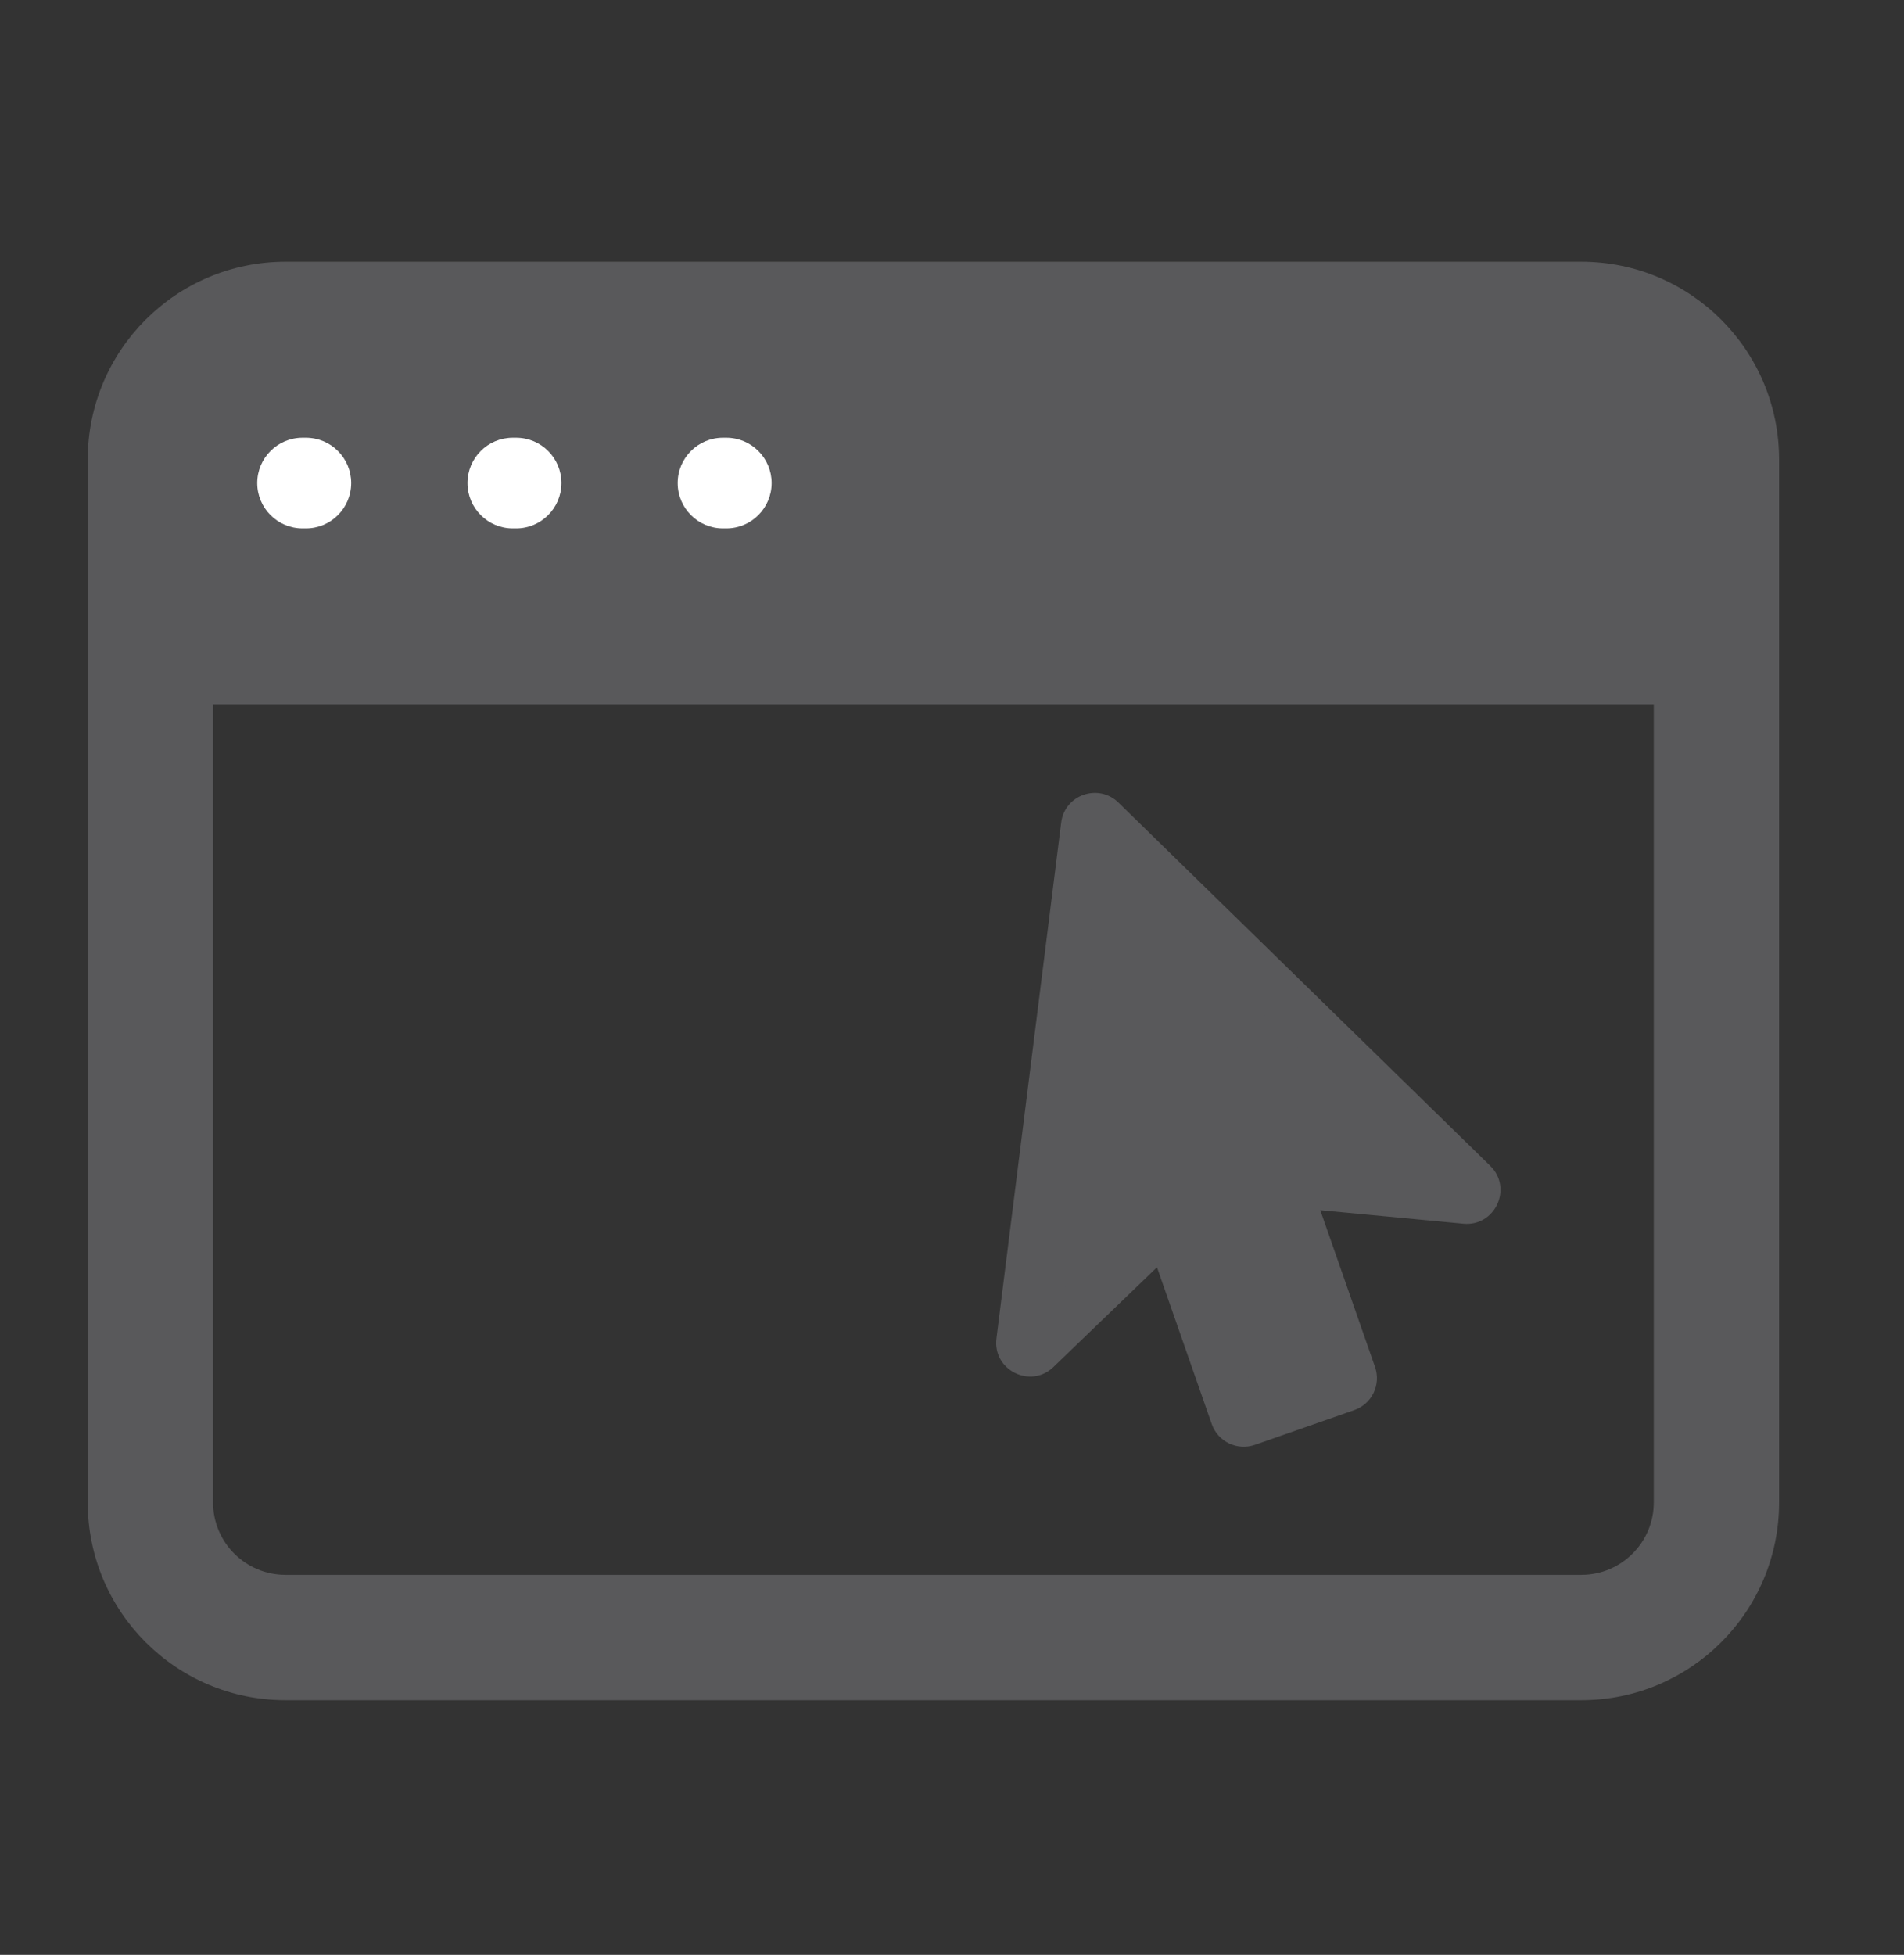 <svg width="38" height="39" viewBox="0 0 38 39" fill="none" xmlns="http://www.w3.org/2000/svg">
<rect x="0" y="0" width="38" height="39" fill="#333333" stroke="none"/>
<path d="M34.256 12.8H3.002V9.167C3.002 7.679 4.208 6.473 5.696 6.473H17.954H25.497H31.562C33.05 6.473 34.256 7.679 34.256 9.167V12.8Z" fill="#59595B"/>
<path d="M34.256 14.051H3.002V11.55H34.256V14.051ZM17.954 5.222H25.497V7.723H17.954V5.222ZM5.696 31.419H31.562V33.919H5.696V31.419ZM31.562 31.419C32.359 31.419 33.006 30.772 33.006 29.975H35.507C35.507 32.153 33.741 33.919 31.562 33.919V31.419ZM33.006 29.975V12.8H35.507V29.975H33.006ZM33.006 12.8V9.167H35.507V12.8H33.006ZM33.006 9.167C33.006 8.369 32.359 7.723 31.562 7.723V5.222C33.741 5.222 35.507 6.988 35.507 9.167H33.006ZM31.562 7.723H25.497V5.222H31.562V7.723ZM17.954 7.723H5.696V5.222H17.954V7.723ZM5.696 7.723C4.899 7.723 4.252 8.369 4.252 9.167H1.751C1.751 6.988 3.518 5.222 5.696 5.222V7.723ZM4.252 9.167V12.8H1.751V9.167H4.252ZM4.252 12.8V29.975H1.751V12.8H4.252ZM4.252 29.975C4.252 30.772 4.899 31.419 5.696 31.419V33.919C3.518 33.919 1.751 32.153 1.751 29.975H4.252ZM35.507 29.975C35.507 32.153 33.741 33.919 31.562 33.919V31.419C32.359 31.419 33.006 30.772 33.006 29.975H35.507ZM31.562 5.222C33.741 5.222 35.507 6.988 35.507 9.167H33.006C33.006 8.369 32.359 7.723 31.562 7.723V5.222ZM1.751 9.167C1.751 6.988 3.518 5.222 5.696 5.222V7.723C4.899 7.723 4.252 8.369 4.252 9.167H1.751ZM4.252 29.975C4.252 30.772 4.899 31.419 5.696 31.419V33.919C3.518 33.919 1.751 32.153 1.751 29.975H4.252Z" fill="#59595B"/>
<path d="M6.038 10.541C5.539 10.541 5.134 10.136 5.134 9.637C5.134 9.137 5.539 8.733 6.038 8.733V10.541ZM6.105 8.733C6.605 8.733 7.009 9.137 7.009 9.637C7.009 10.136 6.605 10.541 6.105 10.541V8.733ZM10.234 10.541C9.734 10.541 9.33 10.136 9.33 9.637C9.33 9.137 9.734 8.733 10.234 8.733V10.541ZM10.301 8.733C10.8 8.733 11.205 9.137 11.205 9.637C11.205 10.136 10.8 10.541 10.301 10.541V8.733ZM14.429 10.541C13.93 10.541 13.525 10.136 13.525 9.637C13.525 9.137 13.93 8.733 14.429 8.733V10.541ZM14.496 8.733C14.996 8.733 15.4 9.137 15.4 9.637C15.4 10.136 14.996 10.541 14.496 10.541V8.733ZM6.038 8.733H6.105V10.541H6.038V8.733ZM10.234 8.733H10.301V10.541H10.234V8.733ZM14.429 8.733H14.496V10.541H14.429V8.733Z" fill="white"/>
<path d="M21.675 16.472C21.694 16.328 21.868 16.267 21.972 16.369L29.392 23.616C29.51 23.732 29.417 23.931 29.253 23.916L25.636 23.574C25.629 23.573 25.624 23.58 25.626 23.587L26.971 27.437C27.003 27.528 26.955 27.628 26.863 27.66L25.871 28.007L24.879 28.353C24.788 28.385 24.688 28.337 24.656 28.246L23.311 24.396C23.309 24.389 23.3 24.387 23.295 24.392L20.678 26.912C20.559 27.026 20.362 26.927 20.383 26.764L21.675 16.472Z" fill="#59595B"/>
<path d="M25.636 23.574L25.684 23.076L25.636 23.574ZM20.678 26.912L20.331 26.551L20.678 26.912ZM29.253 23.916L29.206 24.414L29.253 23.916ZM23.295 24.392L22.948 24.032L23.295 24.392ZM21.972 16.369L21.622 16.726L21.972 16.369ZM21.675 16.472L22.172 16.534L21.675 16.472ZM21.622 16.726L29.042 23.974L29.741 23.258L22.321 16.011L21.622 16.726ZM20.879 26.826L22.172 16.534L21.179 16.41L19.887 26.701L20.879 26.826ZM29.3 23.418L25.684 23.076L25.589 24.072L29.206 24.414L29.3 23.418ZM22.948 24.032L20.331 26.551L21.025 27.272L23.642 24.752L22.948 24.032ZM25.154 23.752L26.499 27.602L27.443 27.272L26.098 23.422L25.154 23.752ZM26.698 27.188L25.706 27.534L26.036 28.479L27.028 28.132L26.698 27.188ZM25.706 27.534L24.714 27.881L25.044 28.826L26.036 28.479L25.706 27.534ZM25.128 28.081L23.783 24.231L22.839 24.561L24.184 28.411L25.128 28.081ZM24.714 27.881C24.884 27.822 25.069 27.911 25.128 28.081L24.184 28.411C24.307 28.763 24.692 28.948 25.044 28.826L24.714 27.881ZM26.499 27.602C26.44 27.432 26.529 27.247 26.698 27.188L27.028 28.132C27.381 28.009 27.566 27.624 27.443 27.272L26.499 27.602ZM25.684 23.076C25.313 23.041 25.031 23.401 25.154 23.752L26.098 23.422C26.216 23.759 25.945 24.105 25.589 24.072L25.684 23.076ZM19.887 26.701C19.807 27.333 20.566 27.714 21.025 27.272L20.331 26.551C20.552 26.339 20.917 26.522 20.879 26.826L19.887 26.701ZM29.042 23.974C28.823 23.76 28.995 23.389 29.3 23.418L29.206 24.414C29.84 24.474 30.197 23.703 29.741 23.258L29.042 23.974ZM23.642 24.752C23.384 25 22.957 24.898 22.839 24.561L23.783 24.231C23.661 23.88 23.216 23.773 22.948 24.032L23.642 24.752ZM22.321 16.011C21.922 15.621 21.249 15.856 21.179 16.41L22.172 16.534C22.138 16.801 21.814 16.914 21.622 16.726L22.321 16.011Z" fill="#59595B"/>
</svg>
